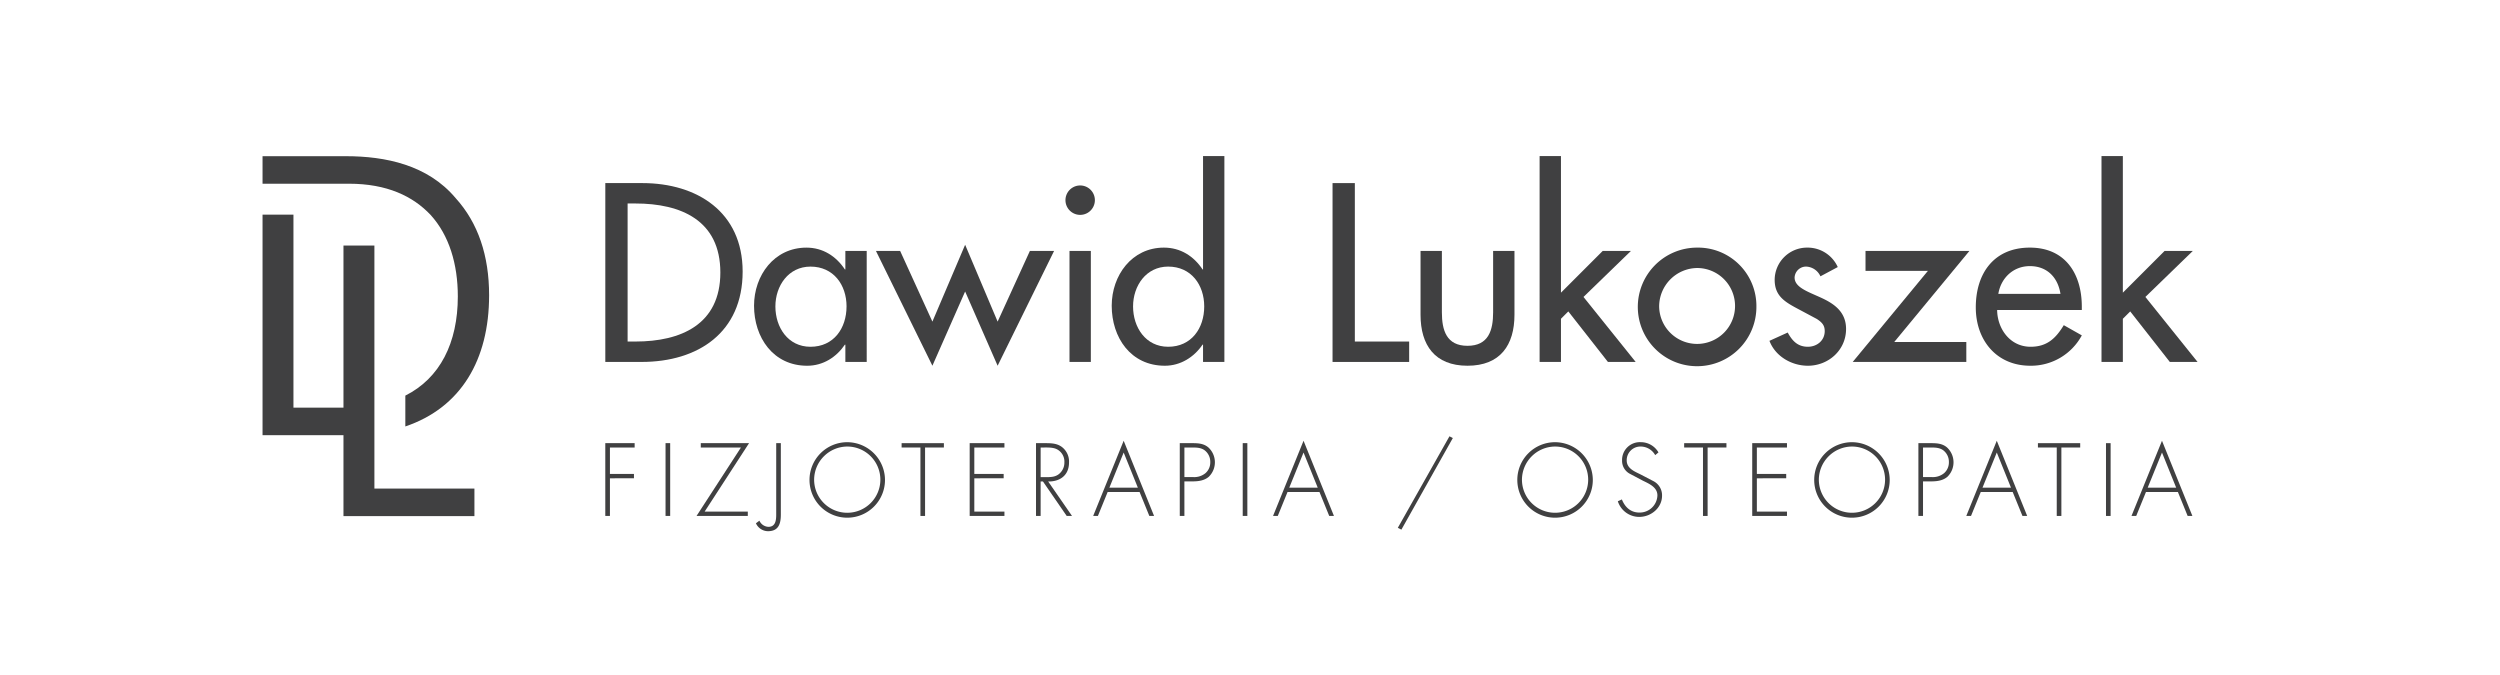 <svg id="Layer_1" data-name="Layer 1" xmlns="http://www.w3.org/2000/svg" viewBox="0 0 1054 284.667"><defs><style>.cls-1{fill:#404041;}</style></defs><title>DL dark horizontal</title><path class="cls-1" d="M255.2,77.191h15.6c23.1,0,42.3,12.2,42.3,37.3,0,25.7-18.8,38.1-42.6,38.1H255.2Zm9.4,66.8h3.3c19.2,0,35.8-7.2,35.8-29.1,0-22-16.6-29.1-35.8-29.1h-3.3Z"/><path class="cls-1" d="M365.405,152.6h-9v-7.3h-.2c-3.6,5.3-9.2,8.9-15.9,8.9-14.3,0-22.4-11.9-22.4-25.3,0-12.8,8.5-24.5,22.1-24.5,6.9,0,12.5,3.6,16.2,9.2h.2v-7.8h9Zm-8.5-23.4c0-9.1-5.5-16.8-15.2-16.8-9.3,0-14.8,8.1-14.8,16.8,0,8.8,5.3,17,14.8,17C351.5,146.2,356.9,138.394,356.9,129.194Z"/><path class="cls-1" d="M393.1,135.594l13.8-32.4,13.7,32.4,13.6-29.8h10.2l-23.8,48.4-13.7-31.3-13.8,31.3-23.8-48.4h10.2Z"/><path class="cls-1" d="M461.6,84.391a6.2,6.2,0,0,1-12.4,0,6.2,6.2,0,1,1,12.4,0Zm-1.7,68.2h-9v-46.8h9Z"/><path class="cls-1" d="M507.2,145.294H507c-3.6,5.3-9.3,8.9-15.9,8.9-14.4,0-22.4-11.9-22.4-25.3,0-12.8,8.5-24.5,22-24.5,7,0,12.6,3.6,16.3,9.2h.2v-47.8h9V152.6h-9Zm.5-16.1c0-9.1-5.5-16.8-15.2-16.8-9.3,0-14.8,8.1-14.8,16.8,0,8.8,5.3,17,14.8,17C502.3,146.2,507.7,138.394,507.7,129.194Z"/><path class="cls-1" d="M571.2,143.994h22.9v8.6H561.8v-75.4h9.4Z"/><path class="cls-1" d="M607.9,105.792v25.9c0,7.5,1.9,14.1,10.8,14.1s10.8-6.6,10.8-14.1v-25.9h9v26.9c0,12.8-6,21.5-19.8,21.5s-19.8-8.7-19.8-21.5v-26.9Z"/><path class="cls-1" d="M658.1,123.393l17.6-17.6h11.9l-20,19.4,22,27.4H677.9l-16.7-21.3-3.1,3.1v18.2h-9V65.789h9Z"/><path class="cls-1" d="M740.5,129.293a25,25,0,1,1-25-24.9A24.613,24.613,0,0,1,740.5,129.293Zm-41,0a16,16,0,1,0,16-16.3A16.242,16.242,0,0,0,699.5,129.293Z"/><path class="cls-1" d="M767.5,116.493a6.929,6.929,0,0,0-6-4.1,4.852,4.852,0,0,0-4.9,4.6c0,4.1,5.4,5.9,10.9,8.4s10.8,5.9,10.8,13.3c0,8.9-7.4,15.5-16.1,15.5-6.8,0-13.7-3.9-16.2-10.5l7.7-3.5c1.9,3.5,4.2,6,8.5,6,3.8,0,7.1-2.6,7.1-6.6,0-2.5-1.2-3.7-3.3-5.1l-8.8-4.7c-5.2-2.8-9-5.4-9-11.8a13.659,13.659,0,0,1,13.8-13.6,13.924,13.924,0,0,1,12.8,8.2Z"/><path class="cls-1" d="M829,144.2v8.4h-47.9l31.7-38.4h-26.3v-8.4h43.8l-31.7,38.4Z"/><path class="cls-1" d="M841.993,130.694c.1,8,5.5,15.5,14.1,15.5,6.9,0,10.6-3.5,14-9.1l7.6,4.3a24.353,24.353,0,0,1-21.7,12.8c-14.3,0-23-10.8-23-24.6,0-14.4,7.7-25.2,22.8-25.2,14.9,0,21.9,11,21.9,24.9v1.4Zm26.7-6.8c-1.1-7-5.7-11.7-12.9-11.7-7,0-12.2,5-13.3,11.7Z"/><path class="cls-1" d="M894.992,123.393l17.6-17.6h11.9l-20,19.4,22,27.4h-11.7l-16.7-21.3-3.1,3.1v18.2h-9V65.789h9Z"/><path class="cls-1" d="M257.146,188.668v11.151H267.28v1.832H257.146v15.873h-1.954V186.836h12.373v1.832Z"/><path class="cls-1" d="M282.547,217.524h-1.954V186.836h1.954Z"/><path class="cls-1" d="M315.272,215.692v1.832H293.659l18.723-28.856H295.45v-1.832H315.8l-18.721,28.856Z"/><path class="cls-1" d="M329.2,186.836v30.118c0,3.826-.936,7-5.413,7a5.63,5.63,0,0,1-5.088-3.338l1.465-1.1a4.376,4.376,0,0,0,3.786,2.6c3.052,0,3.3-2.849,3.3-5.169V186.836Z"/><path class="cls-1" d="M373.112,202.18A15.914,15.914,0,1,1,357.2,186.43,15.982,15.982,0,0,1,373.112,202.18Zm-29.874,0A13.961,13.961,0,1,0,357.2,188.261,14.055,14.055,0,0,0,343.238,202.18Z"/><path class="cls-1" d="M390.008,217.524h-1.953V188.668h-7.936v-1.832h17.826v1.832h-7.937Z"/><path class="cls-1" d="M410.77,188.668v11.151h12.373v1.832H410.77v14.041h12.7v1.832H408.816V186.836h14.652v1.832Z"/><path class="cls-1" d="M451.962,217.524h-2.239l-10.011-14.53h-.977v14.53h-1.954V186.836h3.826c2.482,0,4.924.041,7,1.547a7.706,7.706,0,0,1,3.093,6.593c0,5.332-3.7,8.1-8.791,8.018Zm-10.745-16.361c1.913,0,3.826-.082,5.373-1.425a6.144,6.144,0,0,0,2.156-4.843,5.86,5.86,0,0,0-3.255-5.536c-1.628-.773-3.7-.691-5.494-.691h-1.262v12.5Z"/><path class="cls-1" d="M466.984,207.431l-4.112,10.093h-1.993l12.861-31.705,12.82,31.705h-2l-4.11-10.093Zm6.756-16.647L467.716,205.6h12.006Z"/><path class="cls-1" d="M499.345,217.524h-1.954V186.836H502.8c2.4,0,4.722.163,6.634,1.791a8.515,8.515,0,0,1,.2,12.373c-1.872,1.628-4.436,1.954-6.838,1.954h-3.459Zm3.541-16.4a7.4,7.4,0,0,0,5.372-1.669,6.015,6.015,0,0,0,1.994-4.6,6.117,6.117,0,0,0-2.319-4.965c-1.547-1.181-3.5-1.221-5.373-1.221h-3.215v12.454Z"/><path class="cls-1" d="M525.885,217.524h-1.954V186.836h1.954Z"/><path class="cls-1" d="M542.818,207.431l-4.111,10.093h-1.994l12.861-31.705,12.82,31.705H560.4l-4.111-10.093Zm6.756-16.647L543.551,205.6h12.006Z"/><path class="cls-1" d="M612.516,184.679,590.823,223.3l-1.506-.773,21.774-38.583Z"/><path class="cls-1" d="M671.529,202.18a15.915,15.915,0,1,1-15.914-15.75A15.983,15.983,0,0,1,671.529,202.18Zm-29.874,0a13.96,13.96,0,1,0,13.96-13.919A14.055,14.055,0,0,0,641.655,202.18Z"/><path class="cls-1" d="M697.827,191.884a7,7,0,0,0-6.227-3.623,5.767,5.767,0,0,0-5.779,5.861c0,3.215,3.052,4.558,5.534,5.738l5.862,3.053a6.7,6.7,0,0,1,3.5,6.1c0,5.087-4.64,8.913-9.605,8.913a9.477,9.477,0,0,1-9.036-6.594l1.709-.773c1.3,3.256,3.7,5.536,7.407,5.536a7.466,7.466,0,0,0,7.571-7.245c0-3.46-3.541-4.924-6.186-6.227l-5.536-2.93a6.149,6.149,0,0,1-3.174-5.5,7.5,7.5,0,0,1,7.855-7.773,8.6,8.6,0,0,1,7.488,4.314Z"/><path class="cls-1" d="M719.931,217.524h-1.953V188.668h-7.936v-1.832h17.826v1.832h-7.937Z"/><path class="cls-1" d="M740.692,188.668v11.151h12.373v1.832H740.692v14.041h12.7v1.832H738.738V186.836H753.39v1.832Z"/><path class="cls-1" d="M796.7,202.18a15.915,15.915,0,1,1-15.914-15.75A15.983,15.983,0,0,1,796.7,202.18Zm-29.874,0a13.96,13.96,0,1,0,13.96-13.919A14.055,14.055,0,0,0,766.825,202.18Z"/><path class="cls-1" d="M810.747,217.524h-1.954V186.836h5.413c2.4,0,4.722.163,6.634,1.791a8.516,8.516,0,0,1,.2,12.373c-1.872,1.628-4.436,1.954-6.837,1.954h-3.459Zm3.54-16.4a7.4,7.4,0,0,0,5.373-1.669,6.015,6.015,0,0,0,1.994-4.6,6.118,6.118,0,0,0-2.32-4.965c-1.546-1.181-3.5-1.221-5.372-1.221h-3.215v12.454Z"/><path class="cls-1" d="M835.089,207.431l-4.111,10.093h-1.994l12.861-31.705,12.82,31.705h-2l-4.11-10.093Zm6.756-16.647L835.821,205.6h12.007Z"/><path class="cls-1" d="M869.077,217.524h-1.953V188.668h-7.936v-1.832h17.826v1.832h-7.937Z"/><path class="cls-1" d="M889.838,217.524h-1.954V186.836h1.954Z"/><path class="cls-1" d="M904.737,207.431l-4.111,10.093h-1.994l12.861-31.705,12.82,31.705h-2l-4.11-10.093Zm6.756-16.647L905.469,205.6h12.007Z"/><polygon class="cls-1" points="200.018 205.983 200.018 217.593 144.808 217.593 144.808 183.473 110.688 183.473 110.688 90.493 123.718 90.493 123.718 171.863 144.808 171.863 144.808 103.523 157.848 103.523 157.848 205.983 200.018 205.983"/><path class="cls-1" d="M147.088,77.453h-36.4v-11.6h35.12c16.69,0,34.5,3.66,46.26,17.64,9.53,10.49,14.14,24.32,14.14,41.01,0,27.2-11.89,47.38-35.32,55.29v-13c14.62-7.34,22.13-22.26,22.13-41.81,0-13.67-3.66-25.75-11.44-34.33C174.108,82.7,163.138,77.453,147.088,77.453Z"/></svg>